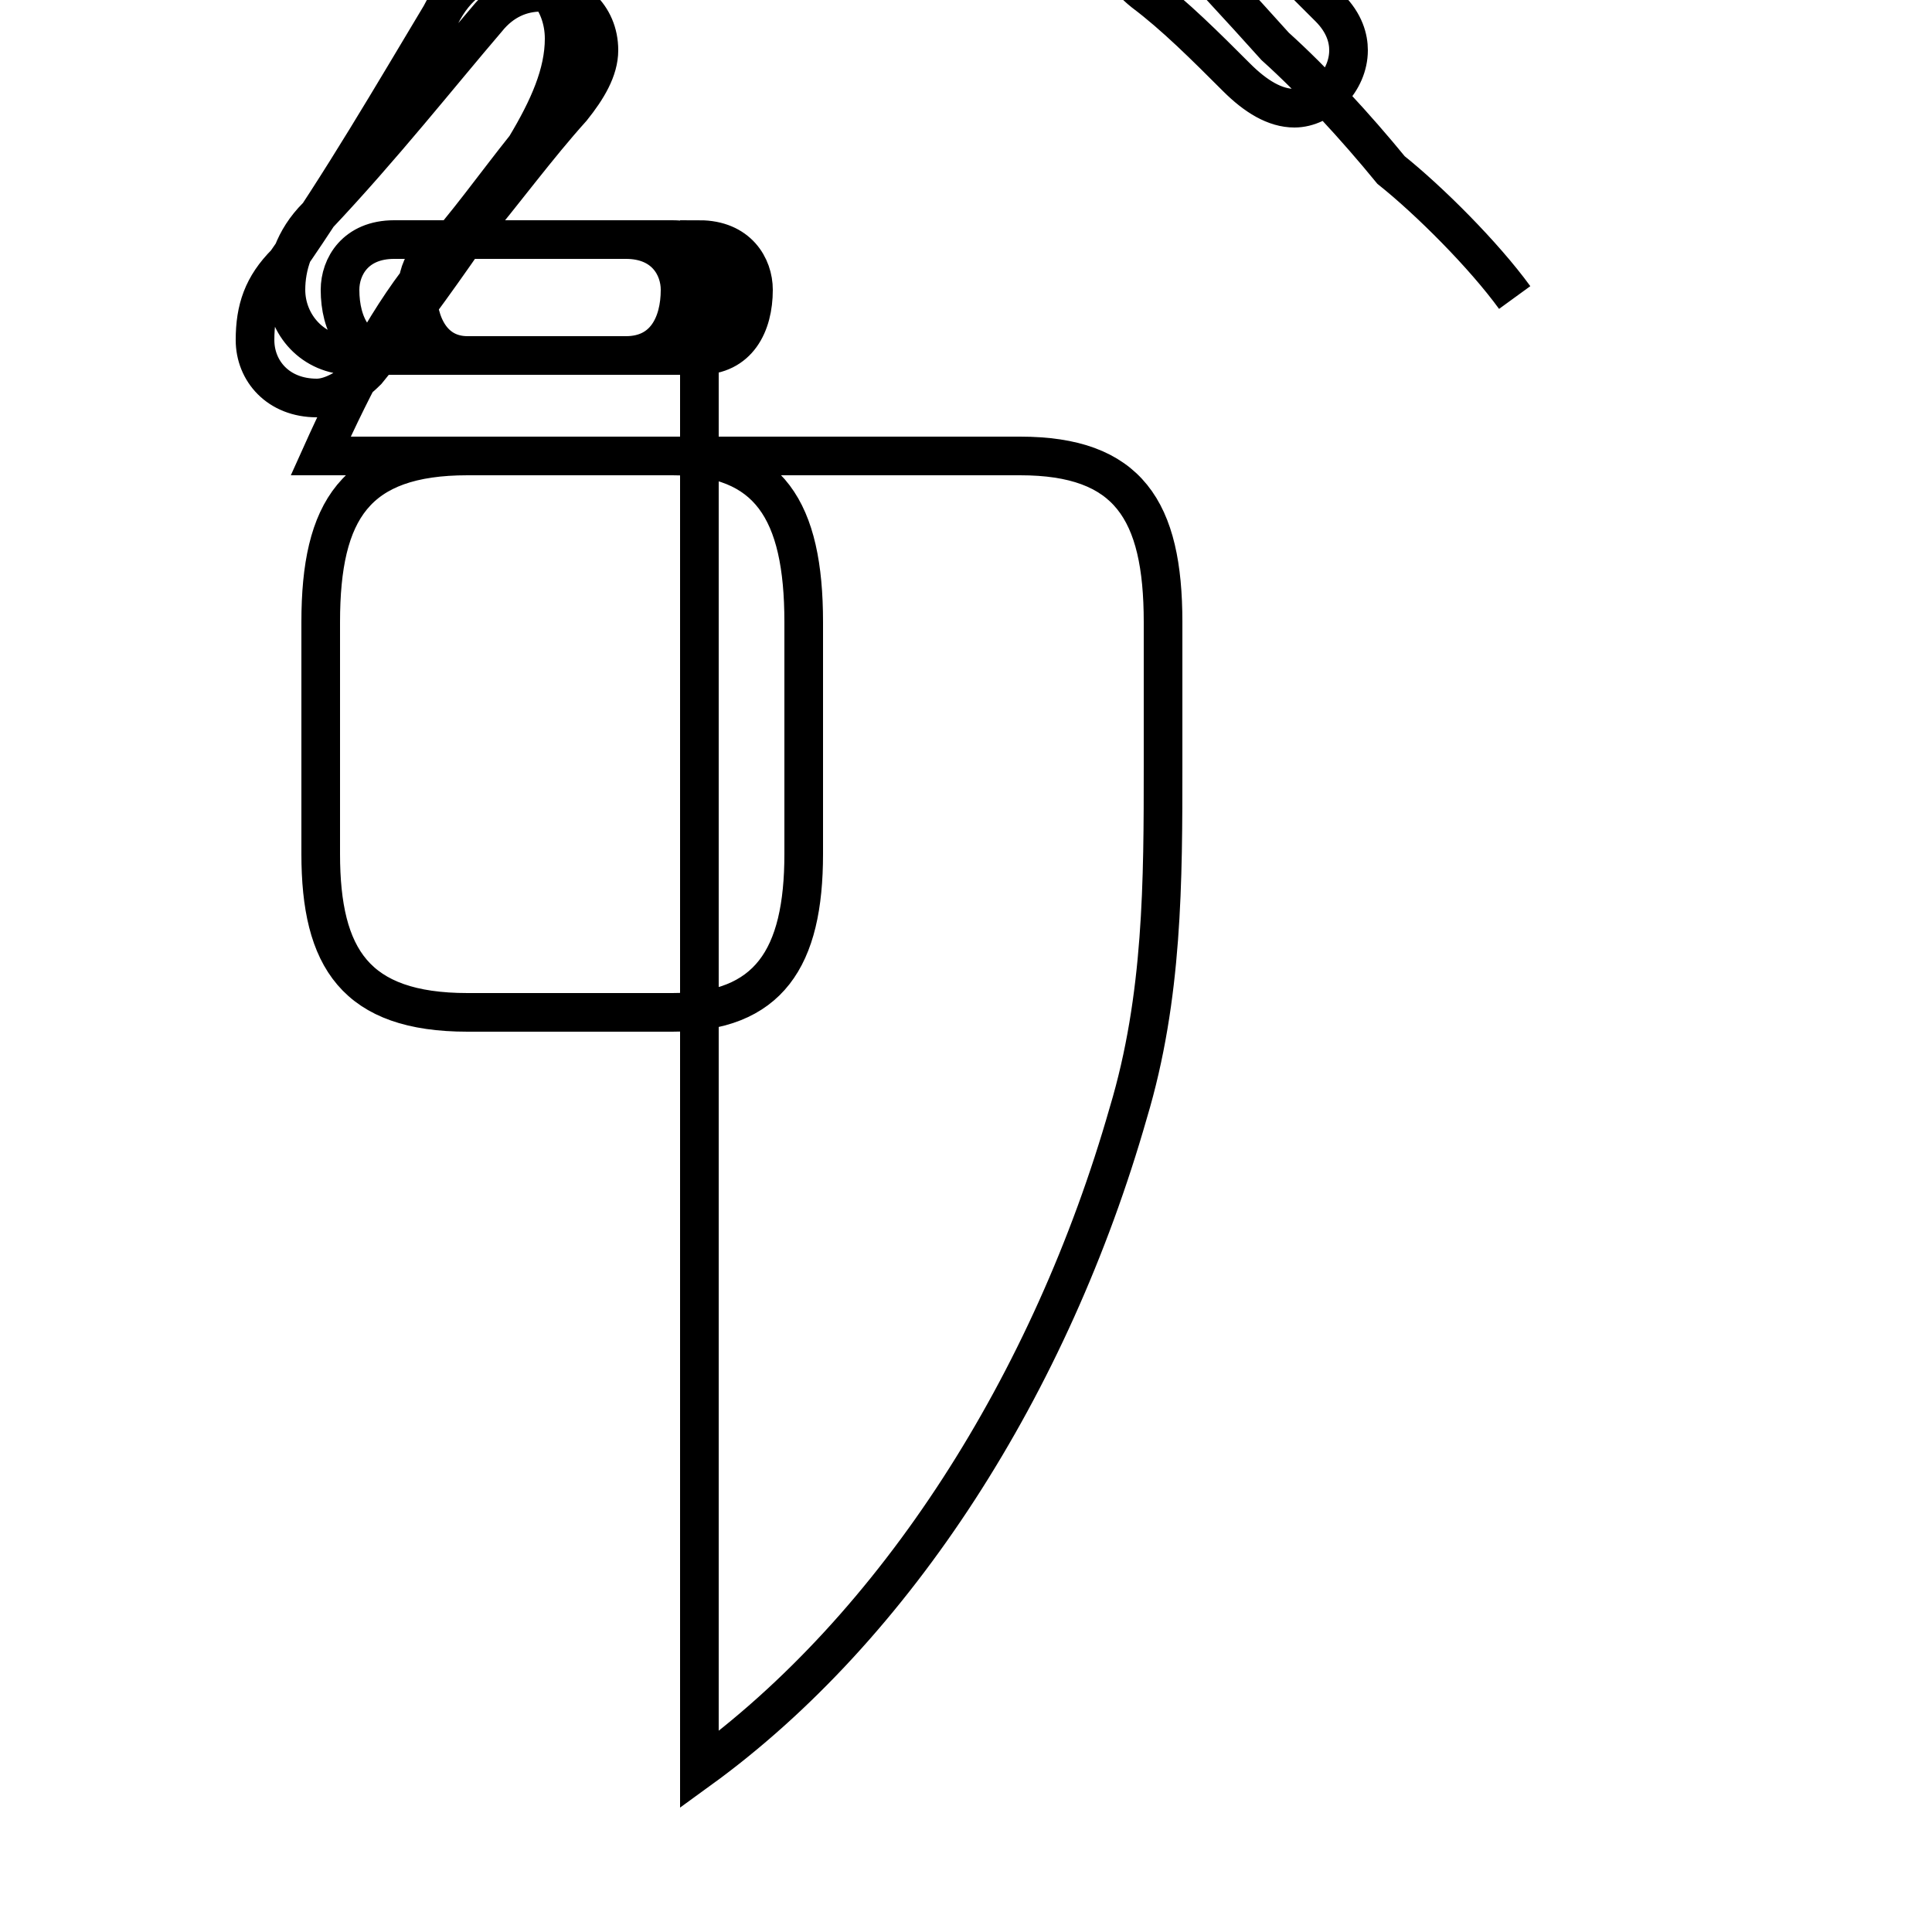 <?xml version='1.0' encoding='utf8'?>
<svg viewBox="0.0 -44.0 50.0 50.0" version="1.1" xmlns="http://www.w3.org/2000/svg">
<rect x="0.0" y="-44.0" width="50.0" height="50.0" fill="#808080" stroke="none"/>
<rect x="-1000" y="-1000" width="2000" height="2000" stroke="white" fill="white"/>
<g style="fill:none; stroke:#000000;  stroke-width:1">
<path d="M 18.1 -1.8 C 23.2 1.9 27.2 8.2 29.2 15.2 C 30.1 18.2 30.1 21.2 30.1 24.2 L 30.1 27.9 C 30.1 30.8 29.2 32.2 26.4 32.2 L 12.1 32.2 C 9.2 32.2 8.3 30.8 8.3 27.9 L 8.3 21.9 C 8.3 19.2 9.2 17.8 12.1 17.8 L 17.4 17.8 C 19.9 17.8 20.8 19.2 20.8 21.9 L 20.8 27.9 C 20.8 30.8 19.9 32.2 17.4 32.2 L 8.3 32.2 C 9.2 34.2 10.1 35.9 11.2 37.2 C 12.1 38.2 12.8 39.2 13.6 40.2 C 14.2 41.2 14.6 42.1 14.6 43.0 C 14.6 44.0 13.9 44.8 13.0 44.8 C 12.4 44.8 11.8 44.4 11.4 43.6 C 10.2 41.6 8.8 39.2 7.4 37.2 C 6.8 36.6 6.6 36.0 6.6 35.2 C 6.6 34.4 7.2 33.7 8.2 33.7 C 8.6 33.7 9.1 34.0 9.5 34.4 C 10.4 35.5 11.2 36.6 12.1 37.9 C 13.1 39.1 13.9 40.2 14.8 41.2 C 15.2 41.7 15.5 42.2 15.5 42.7 C 15.5 43.6 14.8 44.2 14.0 44.2 C 13.5 44.2 13.0 44.0 12.6 43.5 C 11.4 42.1 9.9 40.2 8.2 38.4 C 7.6 37.8 7.4 37.1 7.4 36.5 C 7.4 35.6 8.1 34.8 9.1 34.8 L 17.4 34.8 C 18.4 34.8 18.8 35.6 18.8 36.5 C 18.8 37.1 18.4 37.8 17.4 37.8 L 10.2 37.8 C 9.2 37.8 8.8 37.1 8.8 36.5 C 8.8 35.6 9.2 34.8 10.2 34.8 L 16.2 34.8 C 17.2 34.8 17.6 35.6 17.6 36.5 C 17.6 37.1 17.2 37.8 16.2 37.8 L 12.1 37.8 C 11.2 37.8 10.8 37.1 10.8 36.5 C 10.8 35.6 11.2 34.8 12.1 34.8 L 18.1 34.8 C 19.1 34.8 19.5 35.6 19.5 36.5 C 19.5 37.1 19.1 37.8 18.1 37.8 Z M 39.2 36.3 C 38.4 37.4 37.0 38.8 36.0 39.6 C 35.1 40.7 34.0 41.9 33.0 42.8 C 32.1 43.8 31.1 44.9 30.1 45.9 C 29.2 46.2 28.9 45.9 28.9 45.4 C 28.9 45.0 29.1 44.6 29.6 44.2 C 30.4 43.6 31.2 42.8 32.0 42.0 C 32.5 41.5 33.0 41.2 33.5 41.2 C 34.2 41.2 34.9 41.9 34.9 42.7 C 34.9 43.0 34.8 43.4 34.4 43.8 C 33.6 44.6 32.6 45.6 31.6 46.5 C 32.8 47.6 33.9 48.8 34.9 49.9 C 35.2 50.2 35.4 50.7 35.4 51.1 C 35.4 51.9 34.6 52.6 33.8 52.6 C 33.2 52.6 32.6 52.4 32.2 51.9 C 31.2 50.6 30.2 49.4 29.1 48.2 C 28.4 48.7 27.9 49.1 27.4 49.6 C 27.2 49.8 27.0 50.0 26.8 50.2 C 26.1 51.1 25.2 51.9 24.4 52.8 C 25.0 54.0 25.6 55.2 26.2 56.5 C 26.4 56.8 26.5 57.1 26.5 57.4 C 26.5 58.2 25.8 58.8 25.0 58.8 C 24.5 58.8 24.0 58.6 23.6 58.1 C 22.6 57.1 21.6 56.2 20.5 55.4 C 20.1 55.7 19.6 55.9 19.2 55.9 C 18.4 55.9 17.7 55.4 17.7 54.5 C 17.7 54.2 17.8 53.9 18.1 53.6 C 18.8 53.0 19.5 52.2 20.2 51.5 C 19.2 50.5 18.2 49.5 17.2 48.5 C 16.9 48.8 16.6" transform="scale(1, -1)" />
</g>
</svg>